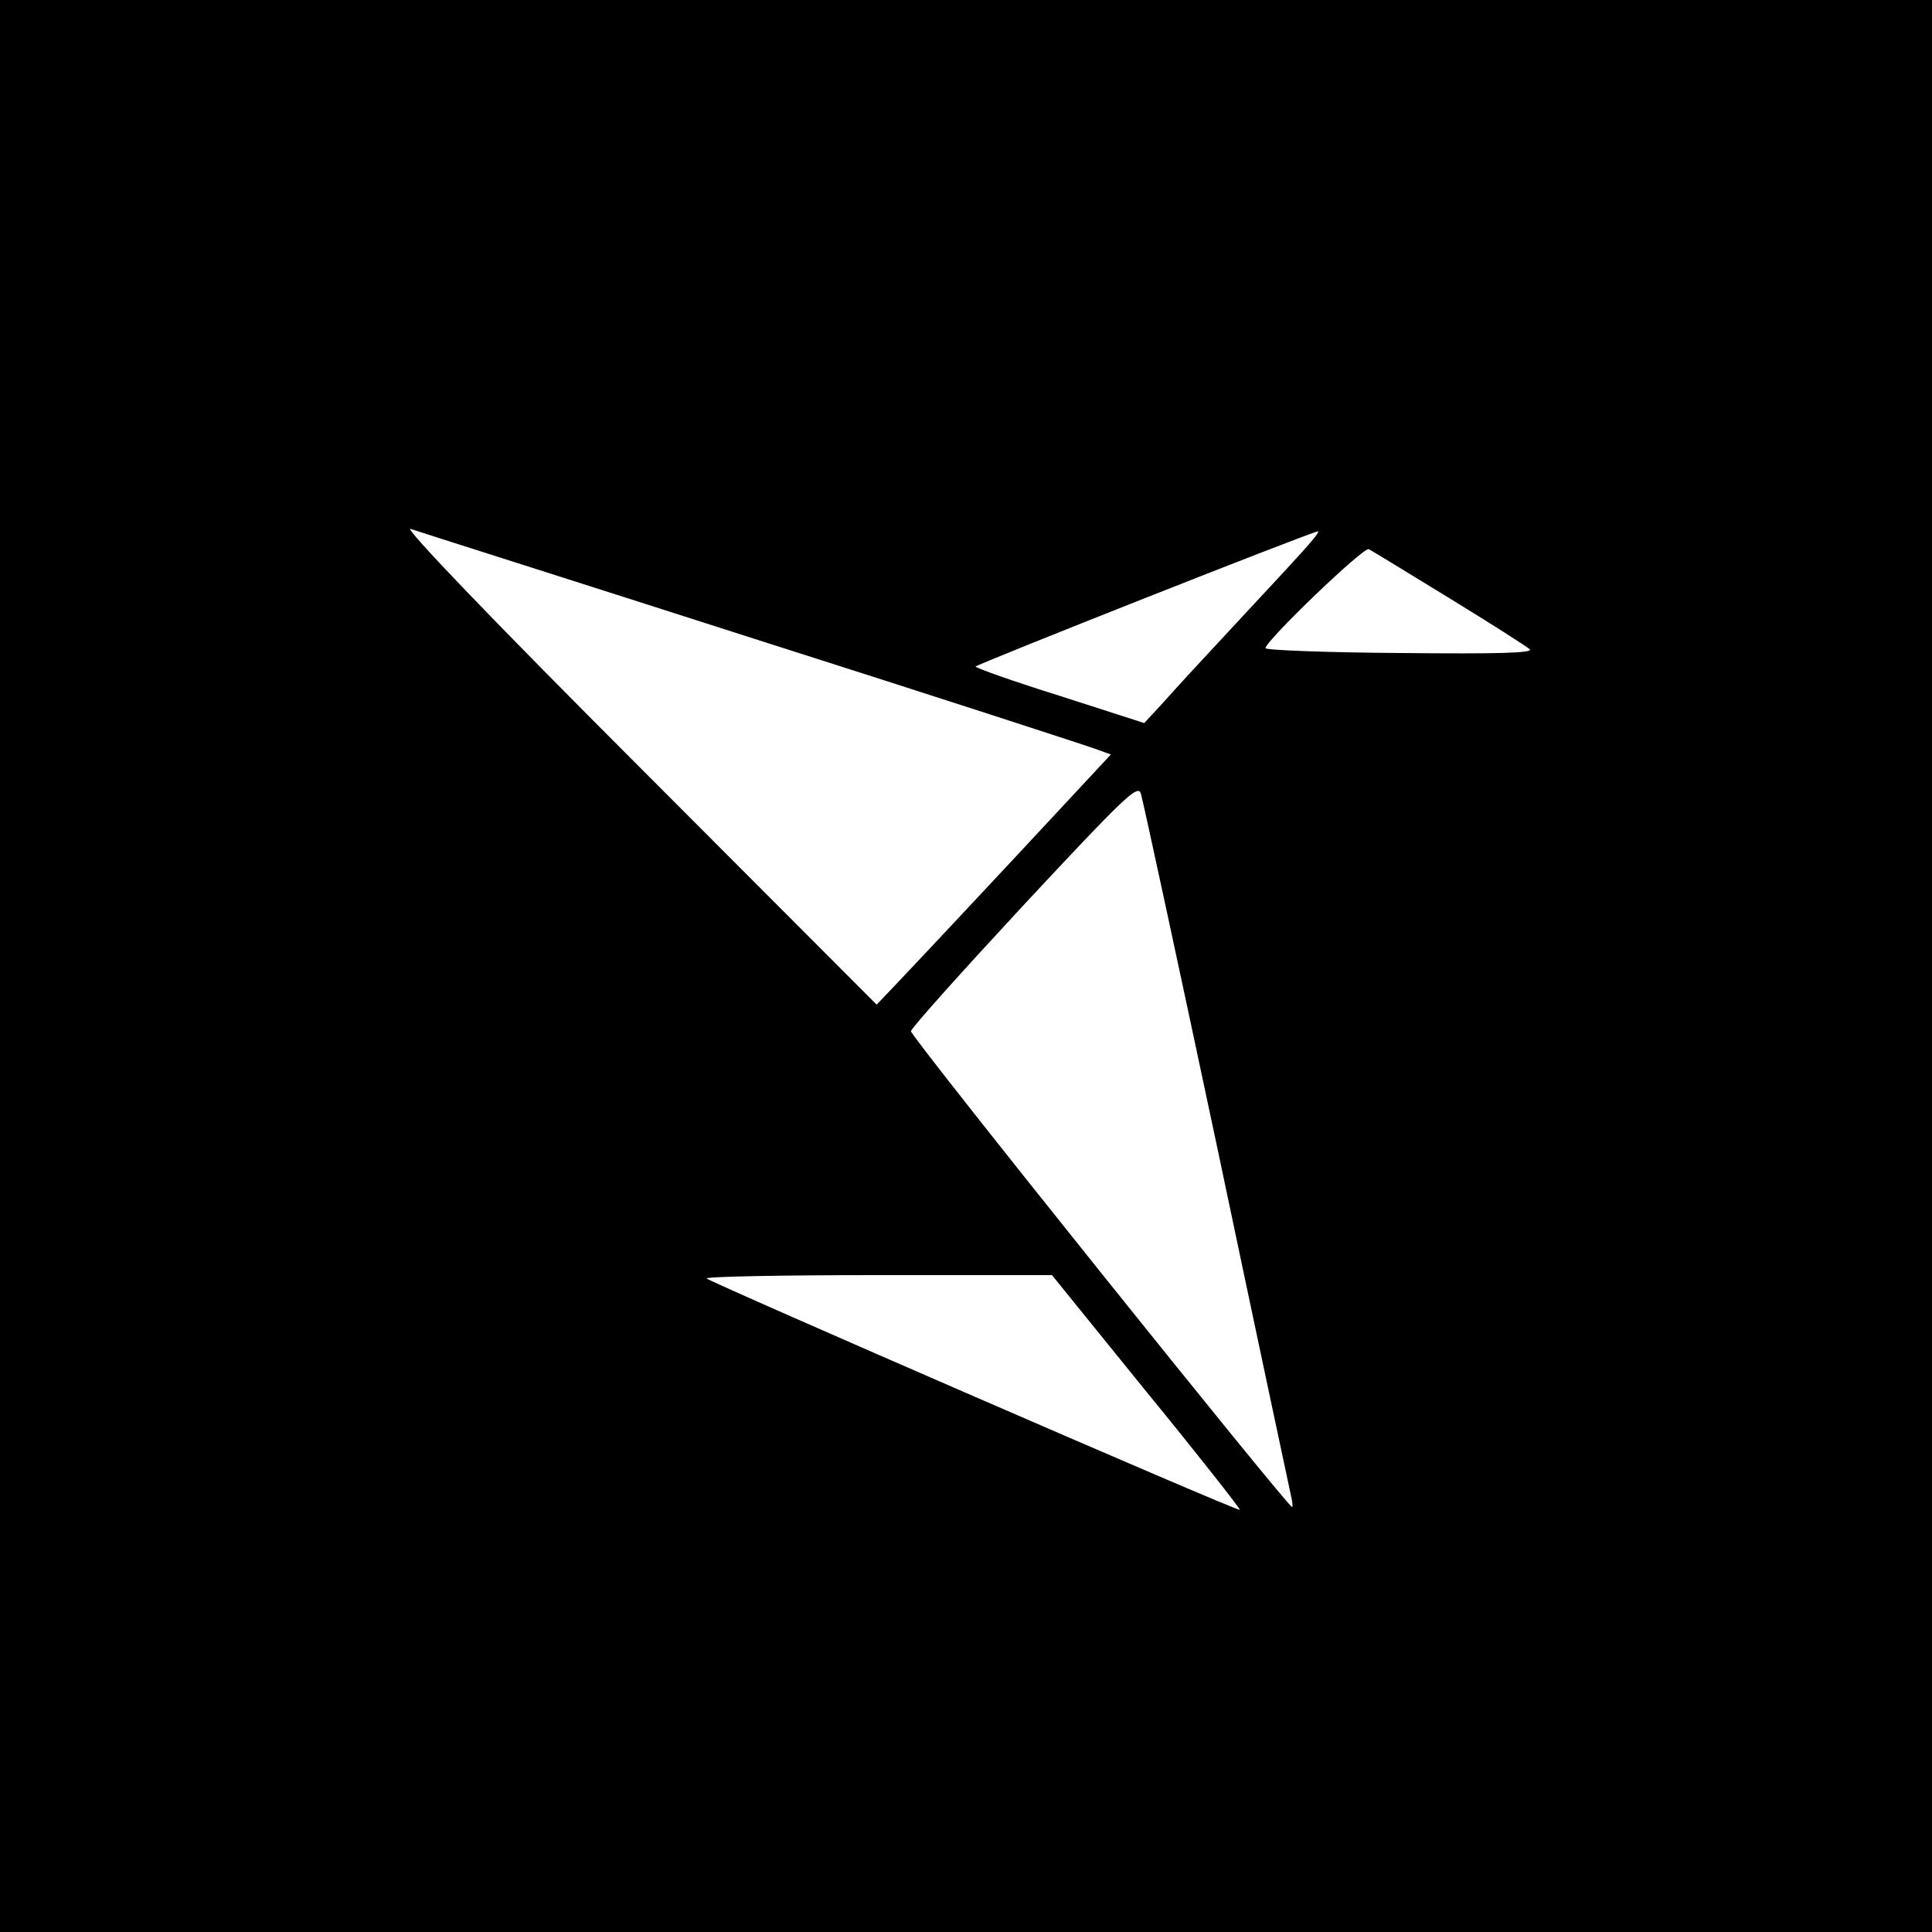 <?xml version="1.0" standalone="no"?>
<!DOCTYPE svg PUBLIC "-//W3C//DTD SVG 20010904//EN"
 "http://www.w3.org/TR/2001/REC-SVG-20010904/DTD/svg10.dtd">
<svg version="1.0" xmlns="http://www.w3.org/2000/svg"
 width="400pt" height="400pt" viewBox="0 0 400 400"
 preserveAspectRatio="xMidYMid meet">

<g transform="translate(0,400) scale(0.1,-0.1)"
fill="#000000" stroke="none">
<path d="M0 2000 l0 -2000 2000 0 2000 0 0 2000 0 2000 -2000 0 -2000 0 0
-2000z m1560 678 c377 -120 697 -224 712 -230 l28 -10 -202 -217 c-111 -119
-220 -235 -242 -258 l-41 -43 -495 496 c-298 298 -485 493 -470 489 14 -5 333
-106 710 -227z m1154 200 c-10 -13 -76 -84 -145 -158 -69 -74 -142 -153 -162
-176 l-38 -41 -174 56 c-96 30 -175 58 -175 61 0 4 695 279 709 280 2 0 -4
-10 -15 -22z m286 -116 c85 -52 160 -100 167 -106 9 -8 -63 -10 -267 -8 -154
1 -280 6 -280 10 0 15 204 211 214 205 6 -3 81 -49 166 -101z m-480 -1137 c82
-390 152 -718 154 -727 2 -10 3 -18 1 -18 -9 0 -790 974 -789 985 1 7 107 125
235 263 207 222 235 249 241 229 4 -12 75 -341 158 -732z m-146 -507 c108
-132 195 -243 193 -244 -4 -4 -1094 470 -1104 479 -3 4 156 7 354 7 l361 0
196 -242z"/>
</g>
</svg>
